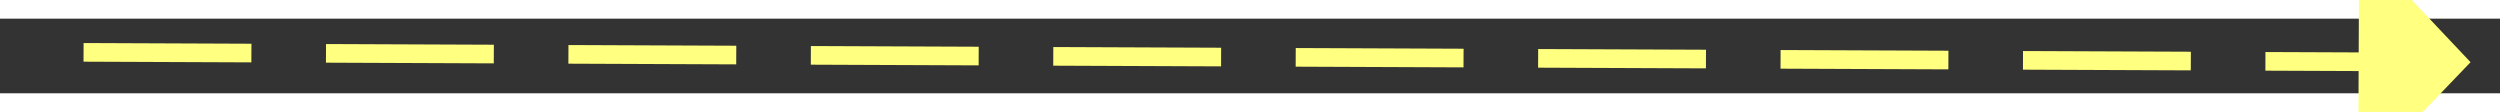﻿<?xml version="1.0" encoding="utf-8"?>
<svg version="1.1" xmlns:xlink="http://www.w3.org/1999/xlink" width="134px" height="6px" preserveAspectRatio="xMinYMid meet" viewBox="976 8147  134 4" xmlns="http://www.w3.org/2000/svg">
  <rect x="976" y="8147" width="134" height="4" fill="#333333" stroke="none"/>
  <g transform="matrix(-0.961 -0.276 0.276 -0.961 -200.573 16269.811 )">
    <path d="M 1101 8154.8  L 1107 8148.5  L 1101 8142.2  L 1101 8154.8  Z " fill-rule="nonzero" fill="#ffff80" stroke="none" transform="matrix(-0.962 0.272 -0.272 -0.962 4264.932 15705.289 )" />
    <path d="M 979 8148.5  L 1102 8148.5  " stroke-width="1" stroke-dasharray="9,4" stroke="#ffff80" fill="none" transform="matrix(-0.962 0.272 -0.272 -0.962 4264.932 15705.289 )" />
  </g>
</svg>